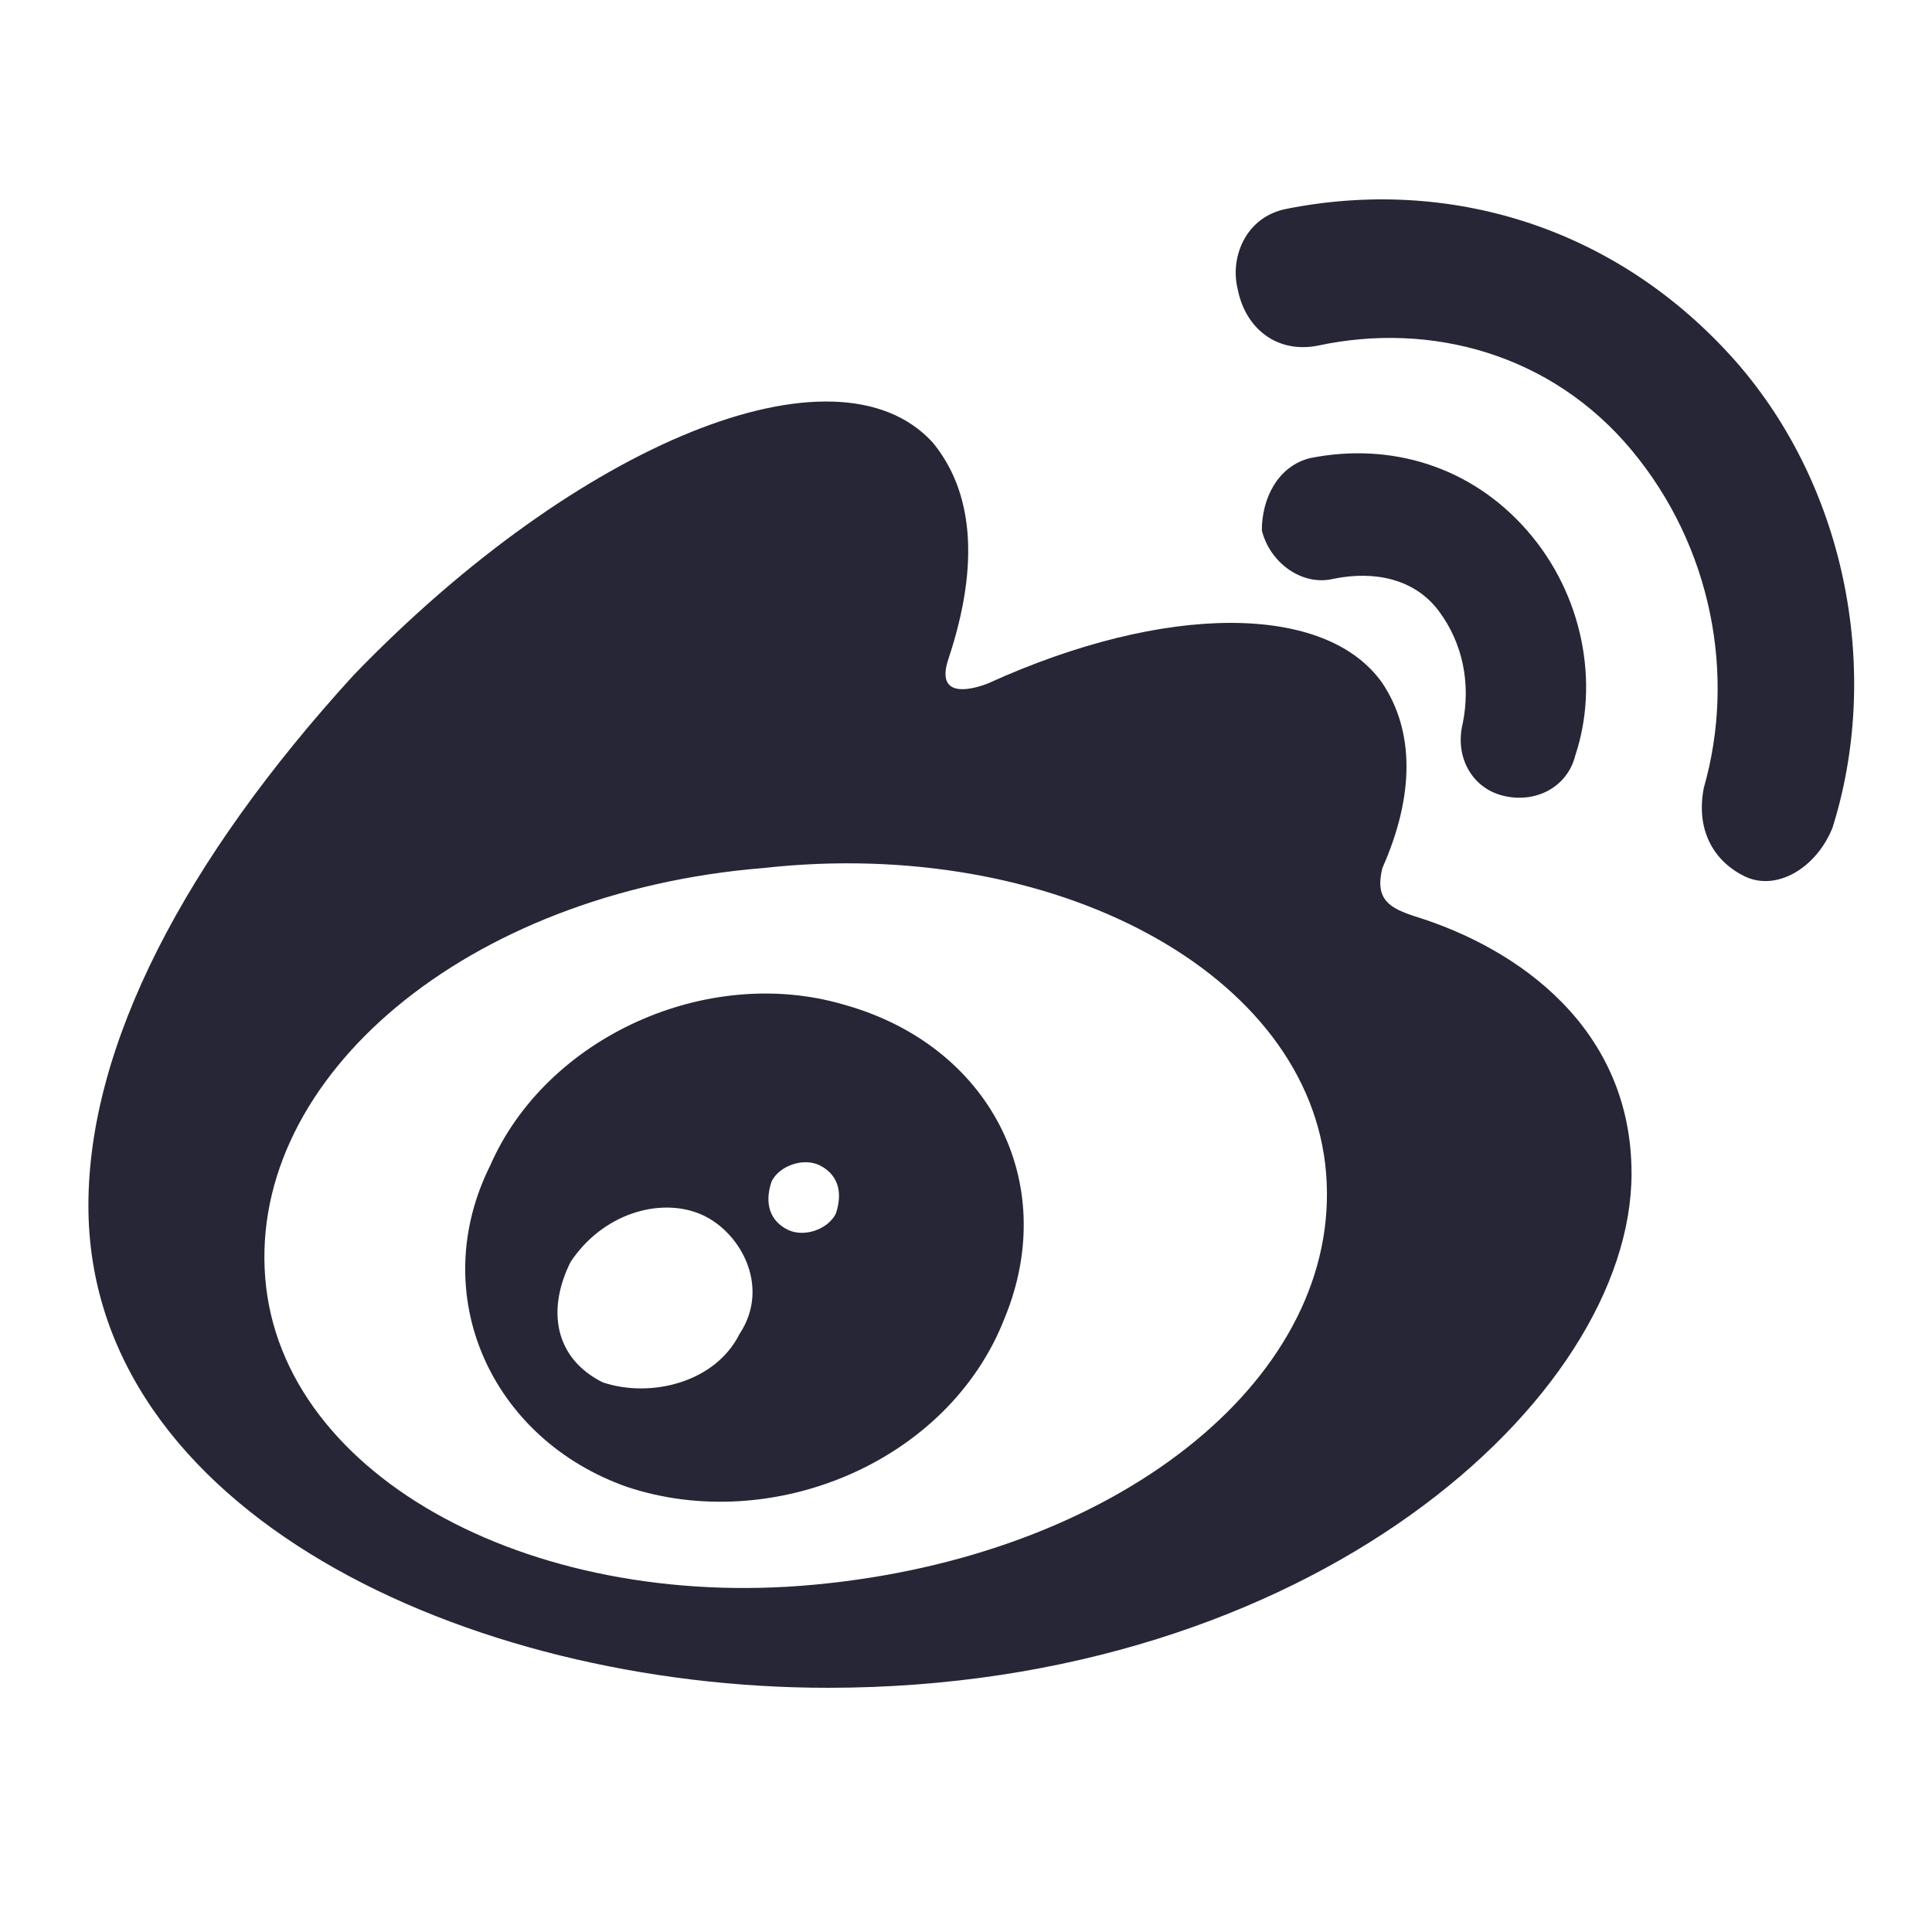 <?xml version="1.0" standalone="no"?><!DOCTYPE svg PUBLIC "-//W3C//DTD SVG 1.1//EN" "http://www.w3.org/Graphics/SVG/1.1/DTD/svg11.dtd"><svg width="200" height="200" viewBox="0 0 200 200" version="1.1" xmlns="http://www.w3.org/2000/svg" xmlns:xlink="http://www.w3.org/1999/xlink"><defs><style type="text/css"><![CDATA[
@font-face { font-family: ifont; src: url("http://at.alicdn.com/t/font_1442373896_4754455.eot?#iefix") format("embedded-opentype"), url("http://at.alicdn.com/t/font_1442373896_4754455.woff") format("woff"), url("http://at.alicdn.com/t/font_1442373896_4754455.ttf") format("truetype"), url("http://at.alicdn.com/t/font_1442373896_4754455.svg#ifont") format("svg"); }

]]></style></defs><g class="transform-group"><g transform="scale(0.195, 0.195)"><path d="M750.933 486.4c-12.8-4.267-21.333-8.533-17.067-25.6 17.067-38.4 17.067-72.533 0-98.133-29.867-42.667-115.2-42.667-209.067 0 0 0-29.867 12.8-21.333-12.8 17.067-51.2 12.8-89.6-8.533-115.2-51.2-55.467-187.733 0-307.2 123.733C98.133 456.533 46.933 554.667 46.933 640c0 162.133 200.533 256 392.533 256 256 0 426.667-153.6 426.667-273.067C866.133 546.133 806.4 503.467 750.933 486.4zM439.467 840.533c-153.6 17.067-290.133-55.467-298.667-162.133-8.533-106.667 106.667-204.8 264.533-217.6 153.6-17.067 290.133 55.467 298.667 162.133S597.333 823.467 439.467 840.533zM921.6 192C857.6 119.467 768 93.867 682.667 110.933c-21.333 4.267-29.867 25.6-25.6 42.667 4.267 21.333 21.333 34.133 42.667 29.867 59.733-12.8 123.733 4.267 166.4 55.467 42.667 51.2 55.467 119.467 38.4 179.2-4.267 21.333 4.267 38.4 21.333 46.933 17.067 8.533 38.4-4.267 46.933-25.6C998.4 358.4 981.333 260.267 921.6 192zM810.667 281.6c-29.867-34.133-72.533-46.933-115.2-38.4-17.067 4.267-25.6 21.333-25.6 38.4 4.267 17.067 21.333 29.867 38.4 25.6 21.333-4.267 42.667 0 55.467 17.067C776.533 341.333 780.8 362.667 776.533 384c-4.267 17.067 4.267 34.133 21.333 38.4 17.067 4.267 34.133-4.267 38.4-21.333C849.067 362.667 840.533 315.733 810.667 281.6zM448 533.333c-72.533-21.333-157.867 17.067-187.733 85.333-34.133 68.267 0 145.067 72.533 170.667 76.8 25.6 170.667-12.8 200.533-89.6C563.2 627.2 524.8 554.667 448 533.333zM392.533 708.267c-12.8 25.6-46.933 34.133-72.533 25.6-25.6-12.8-29.867-38.4-17.067-64 17.067-25.6 46.933-34.133 68.267-25.6S409.6 682.667 392.533 708.267zM443.733 644.267c-4.267 8.533-17.067 12.8-25.6 8.533-8.533-4.267-12.8-12.8-8.533-25.6 4.267-8.533 17.067-12.8 25.6-8.533C443.733 622.933 448 631.467 443.733 644.267z" fill="#272636"></path></g></g></svg>